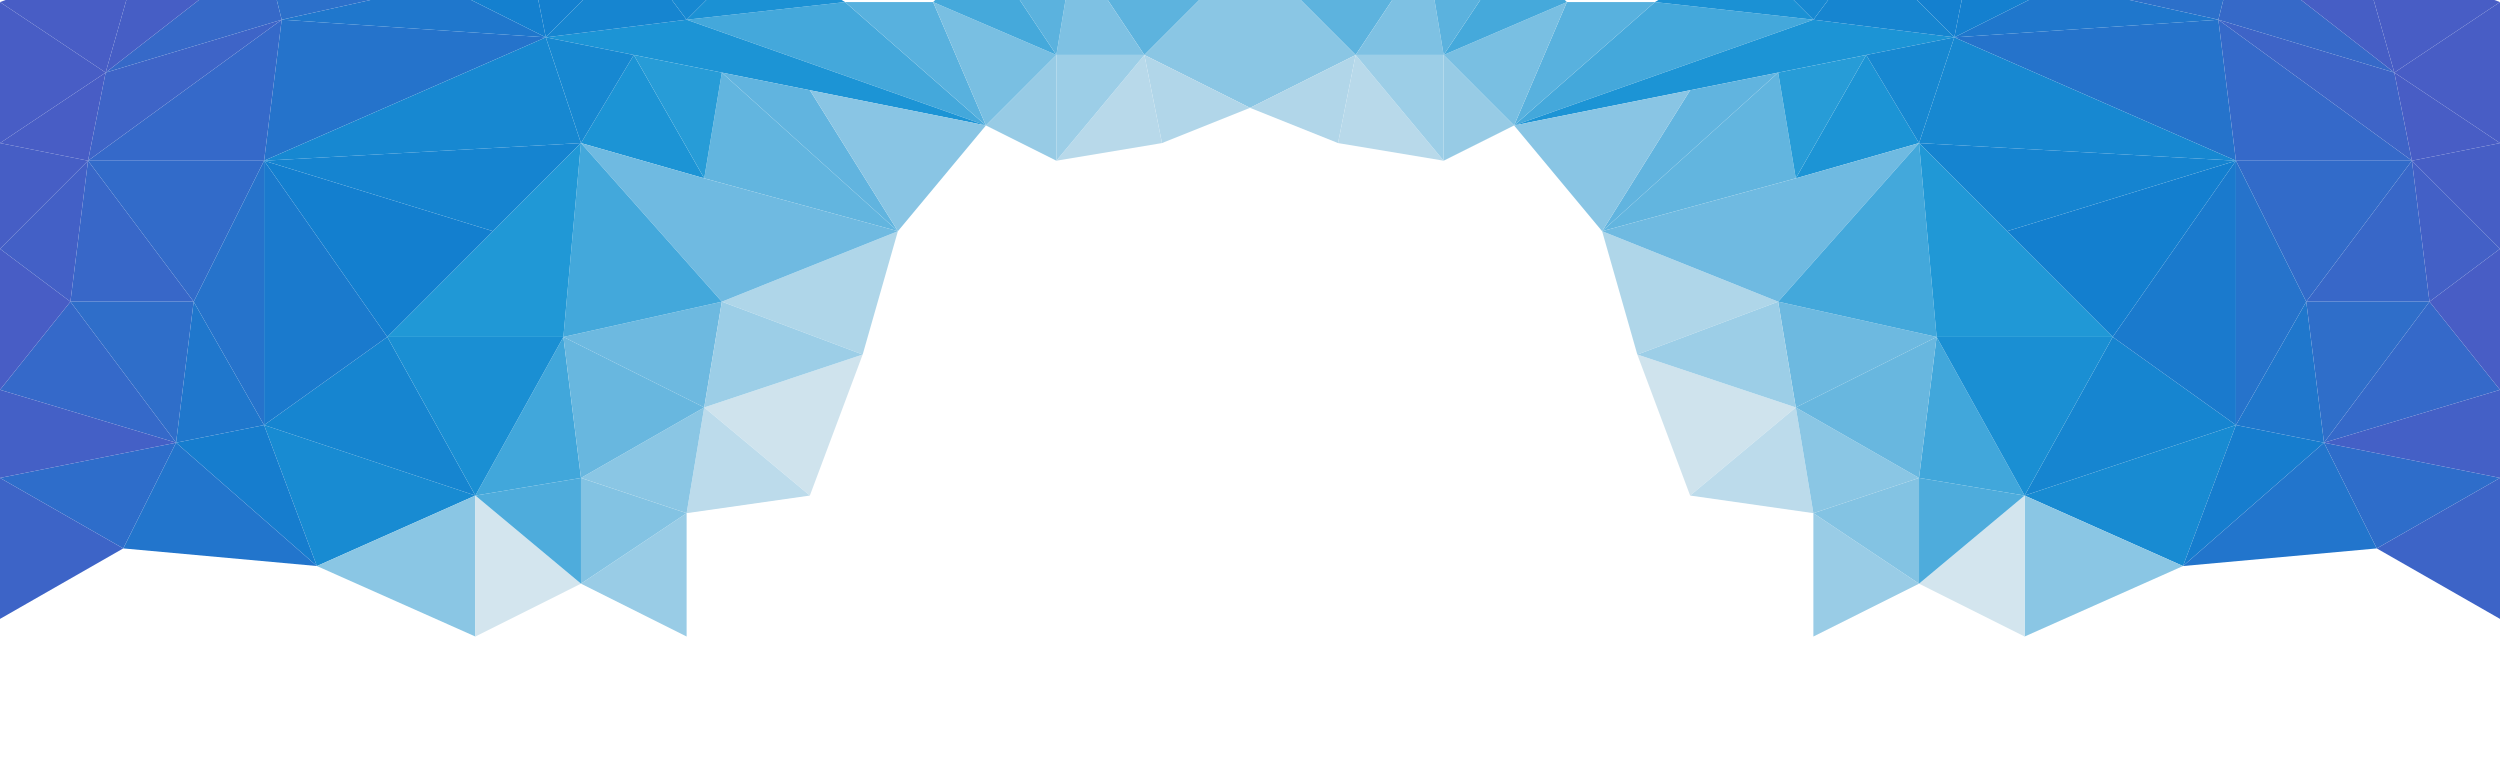 <?xml version="1.0" encoding="UTF-8" standalone="no"?>
<svg xmlns="http://www.w3.org/2000/svg" height="389px" width="1280px" version="1.1" xmlns:xlink="http://www.w3.org/1999/xlink" viewBox="0 0 1280 389"><!-- Generator: Sketch 50.2 (55047) - http://www.bohemiancoding.com/sketch -->
 <title>Hero</title>
 <desc>Created with Sketch.</desc>
 <defs>
  <filter id="filter-1" height="103.6%" width="101.2%" y="-1.3%" x="-.5%" filterUnits="objectBoundingBox">
   <feOffset in="SourceAlpha" result="shadowOffsetOuter1" dx="0" dy="2"/>
   <feGaussianBlur stdDeviation="2" result="shadowBlurOuter1" in="shadowOffsetOuter1"/>
   <feColorMatrix type="matrix" values="0 0 0 0 0   0 0 0 0 0   0 0 0 0 0  0 0 0 0.5 0" result="shadowMatrixOuter1" in="shadowBlurOuter1"/>
   <feMerge>
    <feMergeNode in="shadowMatrixOuter1"/>
    <feMergeNode in="SourceGraphic"/>
   </feMerge>
  </filter>
 </defs>
 <g id="Hero" fill-rule="evenodd" fill="none">
  <g id="Low-Poly" filter="url(#filter-1)" fill-rule="nonzero" transform="translate(0 -28)">
   <polygon id="Shape" points="360.56 234.6 414.65 279.72 441.69 207.53" fill="#CFE3ED"/>
   <polygon id="Shape" points="279.44 45.116 144.23 36.093 135.21 108.28" fill="#2573CB"/>
   <polygon id="Shape" points="432.68 27.07 351.55 36.093 504.79 90.232" fill="#44A8DB"/>
   <polygon id="Shape" points="369.58 63.162 414.65 72.186 504.79 90.232 351.55 36.093 279.44 45.116 324.51 54.139" fill="#1C94D5"/>
   <polygon id="Shape" points="144.23 36.093 45.07 108.28 135.21 108.28" fill="#3569C9"/>
   <polygon id="Shape" points="45.07 108.28 36.056 180.46 99.155 180.46" fill="#3867C8"/>
   <polygon id="Shape" points="135.21 108.28 45.07 108.28 99.155 180.46" fill="#326BC9"/>
   <polygon id="Shape" points="477.75 27.07 432.68 27.07 504.79 90.232" fill="#58B1DE"/>
   <polygon id="Shape" points="540.85 108.28 540.85 54.139 504.79 90.232" fill="#97CBE5"/>
   <polygon id="Shape" points="540.85 54.139 477.75 27.07 504.79 90.232" fill="#79BFE2"/>
   <polygon id="Shape" points="297.46 99.255 279.44 45.116 135.21 108.28" fill="#1788D1"/>
   <polygon id="Shape" points="297.46 324.84 351.55 351.9 351.55 288.74" fill="#99CCE6"/>
   <polygon id="Shape" points="297.46 270.7 297.46 324.84 351.55 288.74" fill="#83C3E3"/>
   <polygon id="Shape" points="135.21 243.63 162.25 315.81 243.38 279.72" fill="#188BD2"/>
   <polygon id="Shape" points="90.141 252.65 162.25 315.81 135.21 243.63" fill="#167DCE"/>
   <polygon id="Shape" points="99.155 180.46 90.141 252.65 135.21 243.63" fill="#1F77CC"/>
   <polygon id="Shape" points="162.25 315.81 243.38 351.9 243.38 279.72" fill="#8AC6E4"/>
   <polygon id="Shape" points="243.38 351.9 297.46 324.84 243.38 279.72" fill="#D3E5EE"/>
   <polygon id="Shape" points="243.38 279.72 297.46 324.84 297.46 270.7" fill="#4EACDC"/>
   <polygon id="Shape" points="36.056 180.46 90.141 252.65 99.155 180.46" fill="#2F6EC9"/>
   <polygon id="Shape" points="54.085 63.162 45.07 108.28 144.23 36.093" fill="#3E64C7"/>
   <polygon id="Shape" points="225.35 18.046 144.23 36.093 279.44 45.116" fill="#1F77CC"/>
   <polygon id="Shape" points="63.099 306.79 162.25 315.81 90.141 252.65" fill="#2275CC"/>
   <polygon id="Shape" points="288.45 198.51 360.56 234.6 369.58 180.46" fill="#6DB9E0"/>
   <polygon id="Shape" points="99.155 180.46 135.21 243.63 135.21 108.28" fill="#2673CB"/>
   <polygon id="Shape" points="414.65 72.186 369.58 63.162 459.72 144.37" fill="#61B4DF"/>
   <polygon id="Shape" points="441.69 207.53 459.72 144.37 369.58 180.46" fill="#AFD6E9"/>
   <polygon id="Shape" points="640 0 549.86 0 585.92 54.139" fill="#5DB3DE"/>
   <polygon id="Shape" points="351.55 288.74 414.65 279.72 360.56 234.6" fill="#BCDBEB"/>
   <polygon id="Shape" points="135.21 243.63 243.38 279.72 198.31 198.51" fill="#1685D0"/>
   <polygon id="Shape" points="135.21 108.28 135.21 243.63 198.31 198.51" fill="#1A7ACD"/>
   <polygon id="Shape" points="459.72 144.37 369.58 63.162 360.56 117.3" fill="#62B5DF"/>
   <polygon id="Shape" points="243.38 279.72 297.46 270.7 288.45 198.51" fill="#41A7DB"/>
   <polygon id="Shape" points="297.46 270.7 351.55 288.74 360.56 234.6" fill="#8AC6E4"/>
   <polygon id="Shape" points="288.45 198.51 297.46 270.7 360.56 234.6" fill="#68B7DF"/>
   <polygon id="Shape" points="252.39 144.37 135.21 108.28 198.31 198.51" fill="#137FCF"/>
   <polygon id="Shape" points="324.51 54.139 297.46 99.255 360.56 117.3" fill="#1C94D5"/>
   <polygon id="Shape" points="369.58 63.162 324.51 54.139 360.56 117.3" fill="#279CD7"/>
   <polygon id="Shape" points="297.46 99.255 135.21 108.28 252.39 144.37" fill="#1584D0"/>
   <polygon id="Shape" points="459.72 144.37 360.56 117.3 297.46 99.255 369.58 180.46" fill="#6FBAE1"/>
   <polygon id="Shape" points="369.58 180.46 297.46 99.255 288.45 198.51" fill="#43A8DB"/>
   <polygon id="Shape" points="198.31 198.51 288.45 198.51 297.46 99.255 252.39 144.37" fill="#2098D6"/>
   <polygon id="Shape" points="90.141 252.65 0 270.7 63.099 306.79" fill="#2E6DCA"/>
   <polygon id="Shape" points="36.056 180.46 0 225.58 90.141 252.65" fill="#3569C9"/>
   <polygon id="Shape" points="0 270.7 0 342.88 63.099 306.79" fill="#3D64C7"/>
   <polygon id="Shape" points="0 225.58 0 270.7 90.141 252.65" fill="#4460C6"/>
   <polygon id="Shape" points="585.92 54.139 640 81.209 640 0" fill="#8AC6E4"/>
   <polygon id="Shape" points="549.86 388 550.28 388 550.33 387.61" fill="#fff"/>
   <polygon id="Shape" points="594.93 99.255 640 81.209 585.92 54.139" fill="#B1D6E9"/>
   <polygon id="Shape" points="432.68 27.07 387.61 0 351.55 36.093" fill="#1B91D4"/>
   <polygon id="Shape" points="540.85 54.139 504.79 0 477.75 27.07" fill="#45A9DB"/>
   <polygon id="Shape" points="324.51 0 270.42 0 279.44 45.116" fill="#1480CF"/>
   <polygon id="Shape" points="351.55 36.093 324.51 0 279.44 45.116" fill="#1685D0"/>
   <polygon id="Shape" points="279.44 45.116 270.42 0 225.35 18.046" fill="#1480CF"/>
   <polygon id="Shape" points="387.61 0 324.51 0 351.55 36.093" fill="#1788D1"/>
   <polygon id="Shape" points="594.93 99.255 585.92 54.139 540.85 108.28" fill="#B8D9EA"/>
   <polygon id="Shape" points="585.92 54.139 549.86 0 540.85 54.139" fill="#7EC1E3"/>
   <polygon id="Shape" points="540.85 108.28 585.92 54.139 540.85 54.139" fill="#9CCEE7"/>
   <polygon id="Shape" points="549.86 0 504.79 0 540.85 54.139" fill="#5BB2DE"/>
   <polygon id="Shape" points="0 99.255 0 153.39 45.07 108.28" fill="#465EC5"/>
   <polygon id="Shape" points="54.085 63.162 0 99.255 45.07 108.28" fill="#485DC5"/>
   <polygon id="Shape" points="0 153.39 0 225.58 36.056 180.46" fill="#485DC5"/>
   <polygon id="Shape" points="0 27.07 0 99.255 54.085 63.162" fill="#485DC5"/>
   <polygon id="Shape" points="45.07 108.28 0 153.39 36.056 180.46" fill="#4360C6"/>
   <polygon id="Shape" points="144.23 36.093 135.21 0 54.085 63.162" fill="#3669C8"/>
   <polygon id="Shape" points="225.35 18.046 135.21 0 144.23 36.093" fill="#2C70CA"/>
   <polygon id="Shape" points="72.113 0 0 27.07 54.085 63.162" fill="#485DC5"/>
   <polygon id="Shape" points="135.21 0 72.113 0 54.085 63.162" fill="#465EC5"/>
   <polygon id="Shape" points="198.31 198.51 243.38 279.72 288.45 198.51" fill="#1A8FD3"/>
   <polygon id="Shape" points="324.51 54.139 279.44 45.116 297.46 99.255" fill="#1788D1"/>
   <polygon id="Shape" points="504.79 90.232 414.65 72.186 459.72 144.37" fill="#89C5E4"/>
   <polygon id="Shape" points="360.56 234.6 441.69 207.53 369.58 180.46" fill="#9CCEE7"/>
   <polygon id="Shape" points="919.44 234.6 865.35 279.72 838.31 207.53" fill="#CFE3ED"/>
   <polygon id="Shape" points="1000.6 45.116 1135.8 36.093 1144.8 108.28" fill="#2573CB"/>
   <polygon id="Shape" points="847.32 27.07 928.45 36.093 775.21 90.232" fill="#44A8DB"/>
   <polygon id="Shape" points="910.42 63.162 865.35 72.186 775.21 90.232 928.45 36.093 1000.6 45.116 955.49 54.139" fill="#1C94D5"/>
   <polygon id="Shape" points="1135.8 36.093 1234.9 108.28 1144.8 108.28" fill="#3569C9"/>
   <polygon id="Shape" points="1234.9 108.28 1243.9 180.46 1180.8 180.46" fill="#3867C8"/>
   <polygon id="Shape" points="1144.8 108.28 1234.9 108.28 1180.8 180.46" fill="#326BC9"/>
   <polygon id="Shape" points="802.25 27.07 847.32 27.07 775.21 90.232" fill="#58B1DE"/>
   <polygon id="Shape" points="739.15 108.28 739.15 54.139 775.21 90.232" fill="#97CBE5"/>
   <polygon id="Shape" points="739.15 54.139 802.25 27.07 775.21 90.232" fill="#79BFE2"/>
   <polygon id="Shape" points="982.54 99.255 1000.6 45.116 1144.8 108.28" fill="#1788D1"/>
   <polygon id="Shape" points="982.54 324.84 928.45 351.9 928.45 288.74" fill="#99CCE6"/>
   <polygon id="Shape" points="982.54 270.7 982.54 324.84 928.45 288.74" fill="#83C3E3"/>
   <polygon id="Shape" points="1144.8 243.63 1117.7 315.81 1036.6 279.72" fill="#188BD2"/>
   <polygon id="Shape" points="1189.9 252.65 1117.7 315.81 1144.8 243.63" fill="#167DCE"/>
   <polygon id="Shape" points="1180.8 180.46 1189.9 252.65 1144.8 243.63" fill="#1F77CC"/>
   <polygon id="Shape" points="1117.7 315.81 1036.6 351.9 1036.6 279.72" fill="#8AC6E4"/>
   <polygon id="Shape" points="1036.6 351.9 982.54 324.84 1036.6 279.72" fill="#D3E5EE"/>
   <polygon id="Shape" points="1036.6 279.72 982.54 324.84 982.54 270.7" fill="#4EACDC"/>
   <polygon id="Shape" points="1243.9 180.46 1189.9 252.65 1180.8 180.46" fill="#2F6EC9"/>
   <polygon id="Shape" points="1225.9 63.162 1234.9 108.28 1135.8 36.093" fill="#3E64C7"/>
   <polygon id="Shape" points="1054.6 18.046 1135.8 36.093 1000.6 45.116" fill="#1F77CC"/>
   <polygon id="Shape" points="1216.9 306.79 1117.7 315.81 1189.9 252.65" fill="#2275CC"/>
   <polygon id="Shape" points="991.55 198.51 919.44 234.6 910.42 180.46" fill="#6DB9E0"/>
   <polygon id="Shape" points="1180.8 180.46 1144.8 243.63 1144.8 108.28" fill="#2673CB"/>
   <polygon id="Shape" points="865.35 72.186 910.42 63.162 820.28 144.37" fill="#61B4DF"/>
   <polygon id="Shape" points="838.31 207.53 820.28 144.37 910.42 180.46" fill="#AFD6E9"/>
   <polygon id="Shape" points="640 0 730.14 0 694.08 54.139" fill="#5DB3DE"/>
   <polygon id="Shape" points="928.45 288.74 865.35 279.72 919.44 234.6" fill="#BCDBEB"/>
   <polygon id="Shape" points="1144.8 243.63 1036.6 279.72 1081.7 198.51" fill="#1685D0"/>
   <polygon id="Shape" points="1144.8 108.28 1144.8 243.63 1081.7 198.51" fill="#1A7ACD"/>
   <polygon id="Shape" points="820.28 144.37 910.42 63.162 919.44 117.3" fill="#62B5DF"/>
   <polygon id="Shape" points="1036.6 279.72 982.54 270.7 991.55 198.51" fill="#41A7DB"/>
   <polygon id="Shape" points="982.54 270.7 928.45 288.74 919.44 234.6" fill="#8AC6E4"/>
   <polygon id="Shape" points="991.55 198.51 982.54 270.7 919.44 234.6" fill="#68B7DF"/>
   <polygon id="Shape" points="1027.6 144.37 1144.8 108.28 1081.7 198.51" fill="#137FCF"/>
   <polygon id="Shape" points="955.49 54.139 982.54 99.255 919.44 117.3" fill="#1C94D5"/>
   <polygon id="Shape" points="910.42 63.162 955.49 54.139 919.44 117.3" fill="#279CD7"/>
   <polygon id="Shape" points="982.54 99.255 1144.8 108.28 1027.6 144.37" fill="#1584D0"/>
   <polygon id="Shape" points="820.28 144.37 919.44 117.3 982.54 99.255 910.42 180.46" fill="#6FBAE1"/>
   <polygon id="Shape" points="910.42 180.46 982.54 99.255 991.55 198.51" fill="#43A8DB"/>
   <polygon id="Shape" points="1081.7 198.51 991.55 198.51 982.54 99.255 1027.6 144.37" fill="#2098D6"/>
   <polygon id="Shape" points="1189.9 252.65 1280 270.7 1216.9 306.79" fill="#2E6DCA"/>
   <polygon id="Shape" points="1243.9 180.46 1280 225.58 1189.9 252.65" fill="#3569C9"/>
   <polygon id="Shape" points="1280 270.7 1280 342.88 1216.9 306.79" fill="#3D64C7"/>
   <polygon id="Shape" points="1280 225.58 1280 270.7 1189.9 252.65" fill="#4460C6"/>
   <polygon id="Shape" points="694.08 54.139 640 81.209 640 0" fill="#8AC6E4"/>
   <polygon id="Shape" points="730.14 388 729.72 388 729.67 387.61" fill="#fff"/>
   <polygon id="Shape" points="685.07 99.255 640 81.209 694.08 54.139" fill="#B1D6E9"/>
   <polygon id="Shape" points="847.32 27.07 892.39 0 928.45 36.093" fill="#1B91D4"/>
   <polygon id="Shape" points="739.15 54.139 775.21 0 802.25 27.07" fill="#45A9DB"/>
   <polygon id="Shape" points="955.49 0 1009.6 0 1000.6 45.116" fill="#1480CF"/>
   <polygon id="Shape" points="928.45 36.093 955.49 0 1000.6 45.116" fill="#1685D0"/>
   <polygon id="Shape" points="1000.6 45.116 1009.6 0 1054.6 18.046" fill="#1480CF"/>
   <polygon id="Shape" points="892.39 0 955.49 0 928.45 36.093" fill="#1788D1"/>
   <polygon id="Shape" points="685.07 99.255 694.08 54.139 739.15 108.28" fill="#B8D9EA"/>
   <polygon id="Shape" points="694.08 54.139 730.14 0 739.15 54.139" fill="#7EC1E3"/>
   <polygon id="Shape" points="739.15 108.28 694.08 54.139 739.15 54.139" fill="#9CCEE7"/>
   <polygon id="Shape" points="730.14 0 775.21 0 739.15 54.139" fill="#5BB2DE"/>
   <polygon id="Shape" points="1280 99.255 1280 153.39 1234.9 108.28" fill="#465EC5"/>
   <polygon id="Shape" points="1225.9 63.162 1280 99.255 1234.9 108.28" fill="#485DC5"/>
   <polygon id="Shape" points="1280 153.39 1280 225.58 1243.9 180.46" fill="#485DC5"/>
   <polygon id="Shape" points="1280 27.07 1280 99.255 1225.9 63.162" fill="#485DC5"/>
   <polygon id="Shape" points="1234.9 108.28 1280 153.39 1243.9 180.46" fill="#4360C6"/>
   <polygon id="Shape" points="1135.8 36.093 1144.8 0 1225.9 63.162" fill="#3669C8"/>
   <polygon id="Shape" points="1054.6 18.046 1144.8 0 1135.8 36.093" fill="#2C70CA"/>
   <polygon id="Shape" points="1207.9 0 1280 27.07 1225.9 63.162" fill="#485DC5"/>
   <polygon id="Shape" points="1144.8 0 1207.9 0 1225.9 63.162" fill="#465EC5"/>
   <polygon id="Shape" points="1081.7 198.51 1036.6 279.72 991.55 198.51" fill="#1A8FD3"/>
   <polygon id="Shape" points="955.49 54.139 1000.6 45.116 982.54 99.255" fill="#1788D1"/>
   <polygon id="Shape" points="775.21 90.232 865.35 72.186 820.28 144.37" fill="#89C5E4"/>
   <polygon id="Shape" points="919.44 234.6 838.31 207.53 910.42 180.46" fill="#9CCEE7"/>
  </g>
 </g>
</svg>
